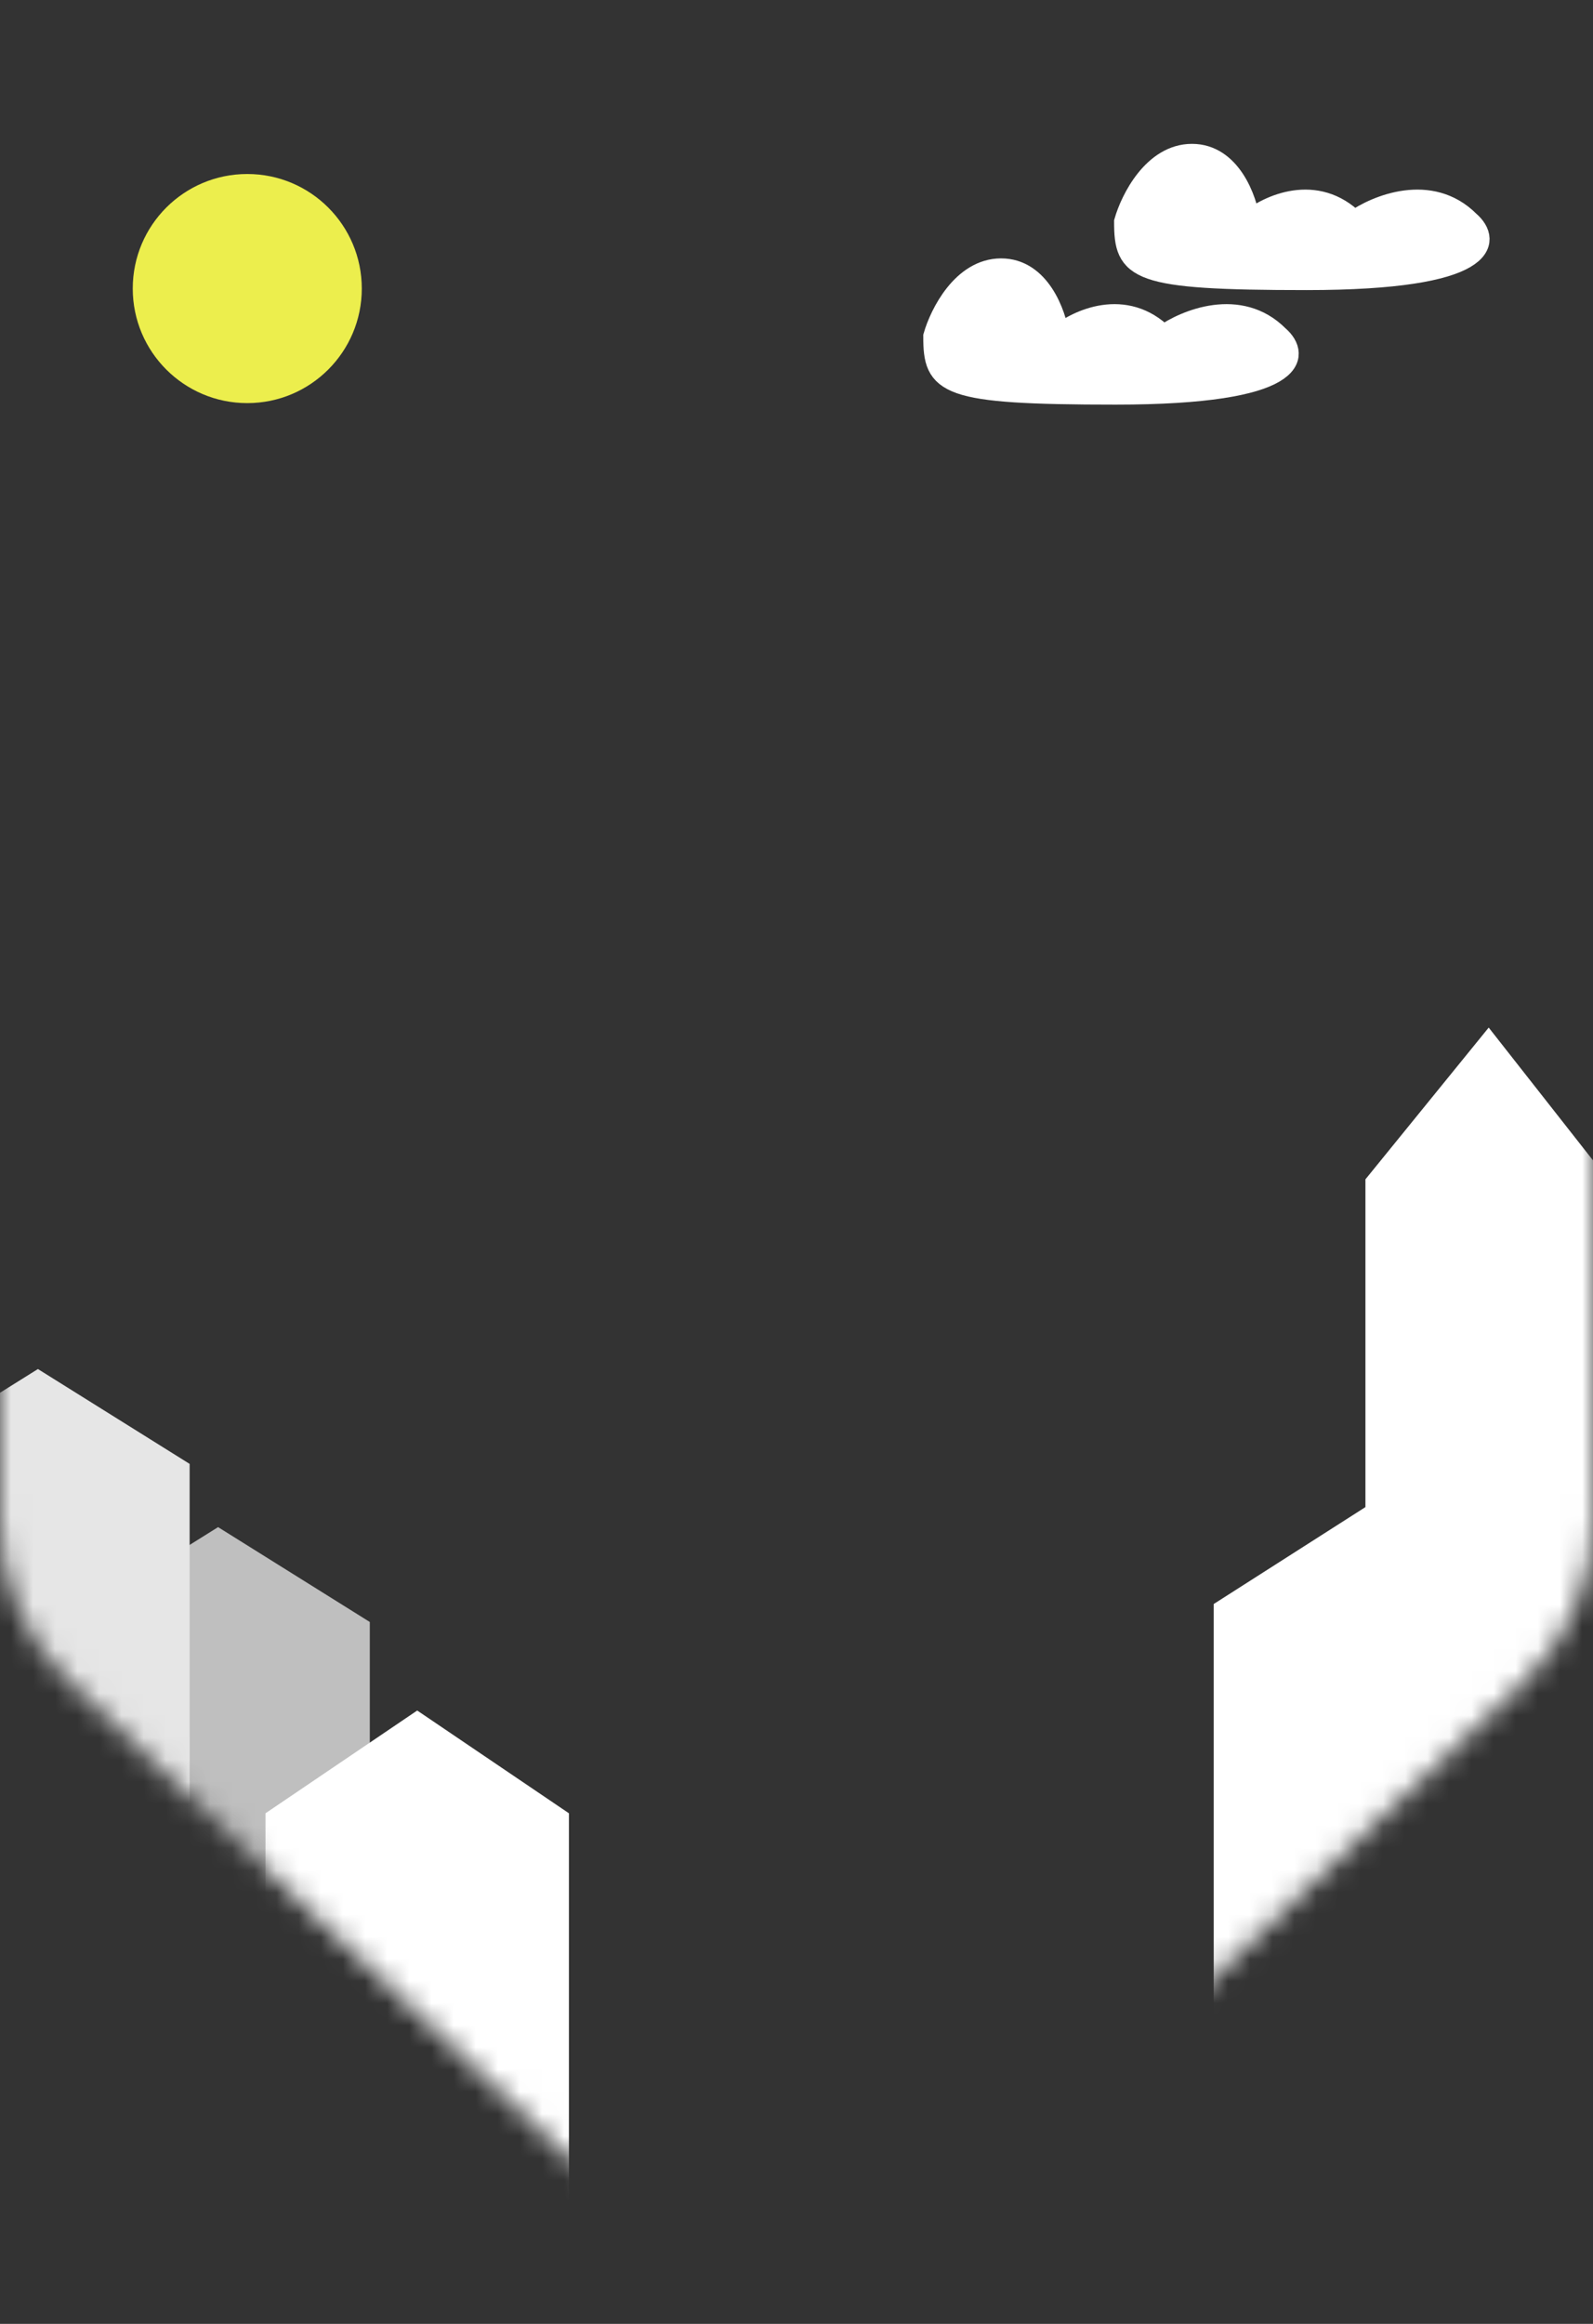 <svg width="72" height="105" viewBox="0 0 72 105" fill="none" xmlns="http://www.w3.org/2000/svg">
<rect x="0" y="0" width="72" height="105" fill="#333333" stroke="none"/>
<path d="M53.874 7C52.149 7 51.142 9.013 50.855 10.019C50.855 12.176 51.286 12.607 59.05 12.607C67.331 12.607 67.388 10.882 66.382 10.019C64.656 8.294 62.212 9.3 61.206 10.019C59.481 8.294 57.324 9.3 56.462 10.019C56.318 9.013 55.599 7 53.874 7Z" fill="white" stroke="white"/>
<path d="M45.248 12.175C43.523 12.175 42.517 14.188 42.229 15.195C42.229 17.351 42.66 17.782 50.424 17.782C58.705 17.782 58.762 16.057 57.756 15.195C56.031 13.469 53.587 14.476 52.58 15.195C50.855 13.469 48.699 14.476 47.836 15.195C47.692 14.188 46.973 12.175 45.248 12.175Z" fill="white" stroke="white"/>
<circle cx="11.176" cy="13.038" r="5.176" fill="#ECEE4D"/>
<mask id="mask0_938_4785" style="mask-type:alpha" maskUnits="userSpaceOnUse" x="0" y="1" width="72" height="103">
<path d="M0 11C0 5.477 4.477 1 10 1H62C67.523 1 72 5.477 72 11V68.714C72 71.451 70.878 74.068 68.897 75.956L42.897 100.718C39.035 104.396 32.965 104.396 29.103 100.718L3.103 75.956C1.122 74.068 0 71.451 0 68.714V11Z" fill="white"/>
</mask>
<g mask="url(#mask0_938_4785)">
<path d="M67.286 46.429L72 52.429V70V91.857H61.714V53.286L67.286 46.429Z" fill="white"/>
<path d="M54.857 72.474L63.429 67V91H54.857V72.474Z" fill="white"/>
<path d="M3 73.286L9.857 69L16.714 73.286V89.571H3V73.286Z" fill="#BFBFBF"/>
<path d="M12 81.929L18.857 77.286L25.714 81.929V99.572H12V81.929Z" fill="white"/>
<path d="M-5.143 66.143L1.714 61.857L8.571 66.143V82.429H-5.143V66.143Z" fill="#E6E6E6"/>
</g>
</svg>
